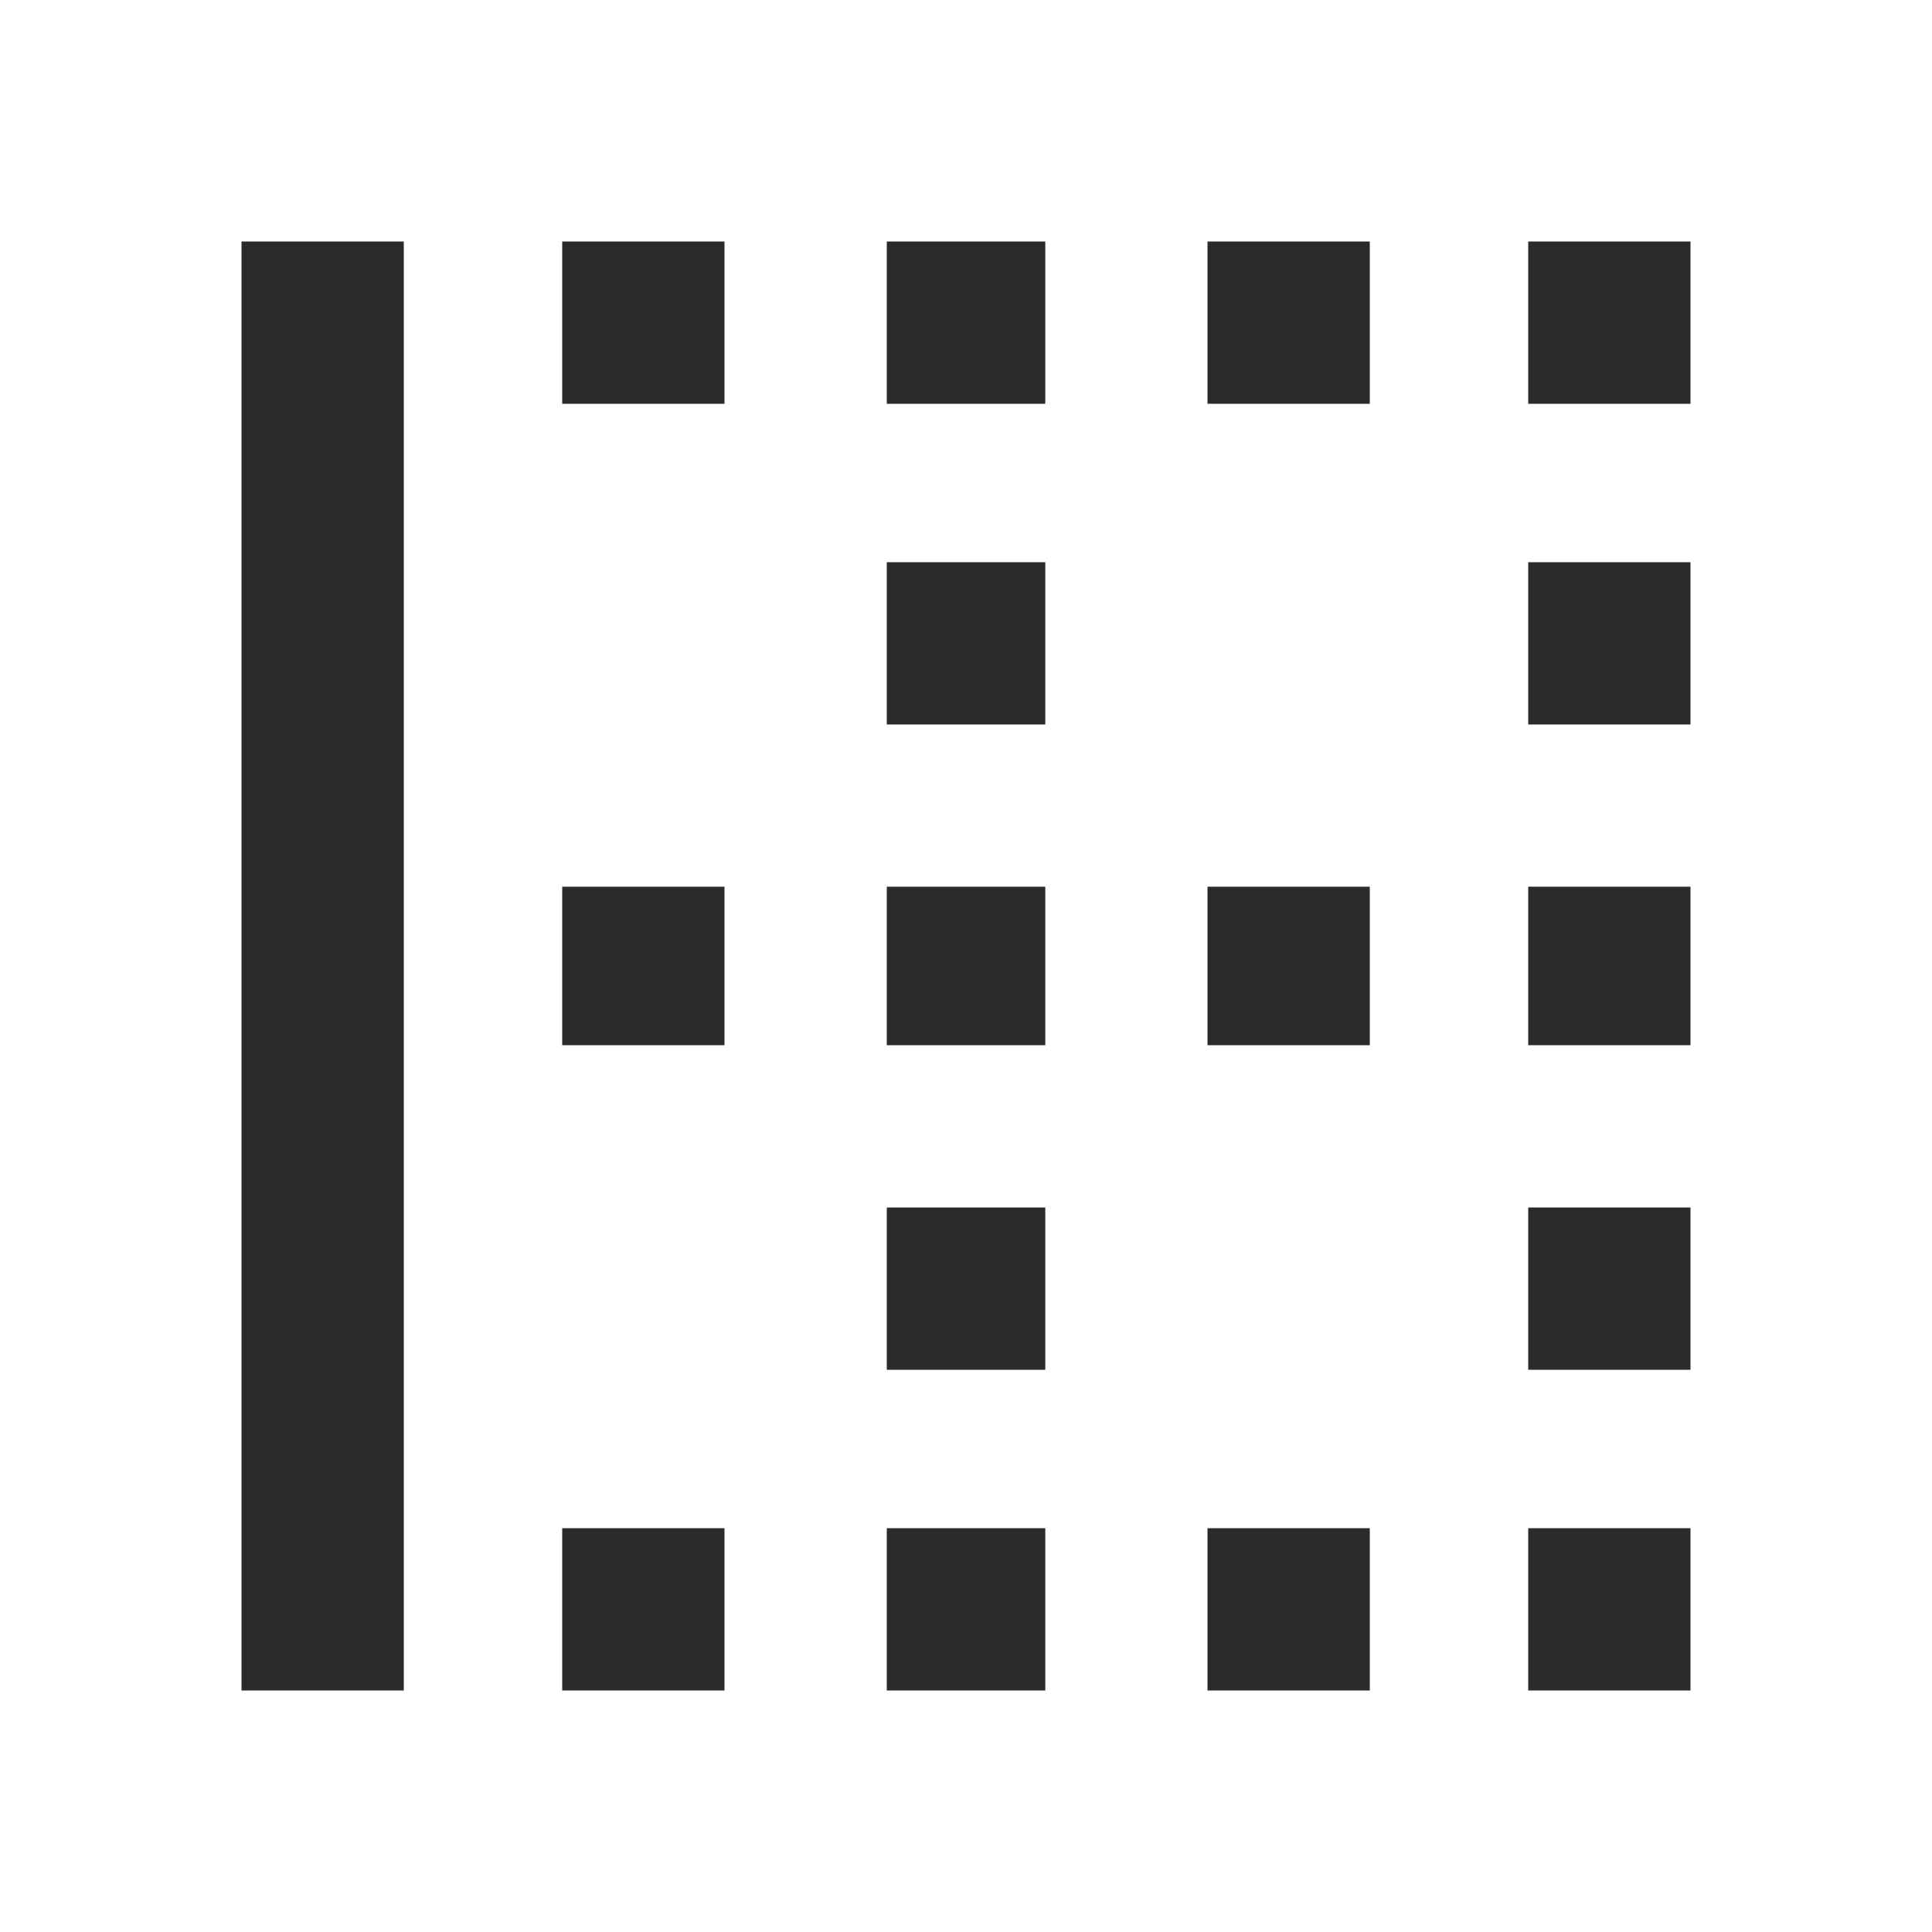 <!-- Generated by IcoMoon.io -->
<svg version="1.1" xmlns="http://www.w3.org/2000/svg" width="24" height="24" viewBox="0 0 24 24">
<title>border-left</title>
<path fill="#2d2a2a" d="M15 5.016v-2.016h2.016v2.016h-2.016zM15 12.984v-1.969h2.016v1.969h-2.016zM18.984 21v-2.016h2.016v2.016h-2.016zM18.984 12.984v-1.969h2.016v1.969h-2.016zM18.984 3h2.016v2.016h-2.016v-2.016zM18.984 17.016v-2.016h2.016v2.016h-2.016zM15 21v-2.016h2.016v2.016h-2.016zM18.984 9v-2.016h2.016v2.016h-2.016zM3 21v-18h2.016v18h-2.016zM6.984 12.984v-1.969h2.016v1.969h-2.016zM6.984 5.016v-2.016h2.016v2.016h-2.016zM6.984 21v-2.016h2.016v2.016h-2.016zM11.016 12.984v-1.969h1.969v1.969h-1.969zM11.016 9v-2.016h1.969v2.016h-1.969zM11.016 5.016v-2.016h1.969v2.016h-1.969zM11.016 17.016v-2.016h1.969v2.016h-1.969zM11.016 21v-2.016h1.969v2.016h-1.969z"></path>
</svg>
